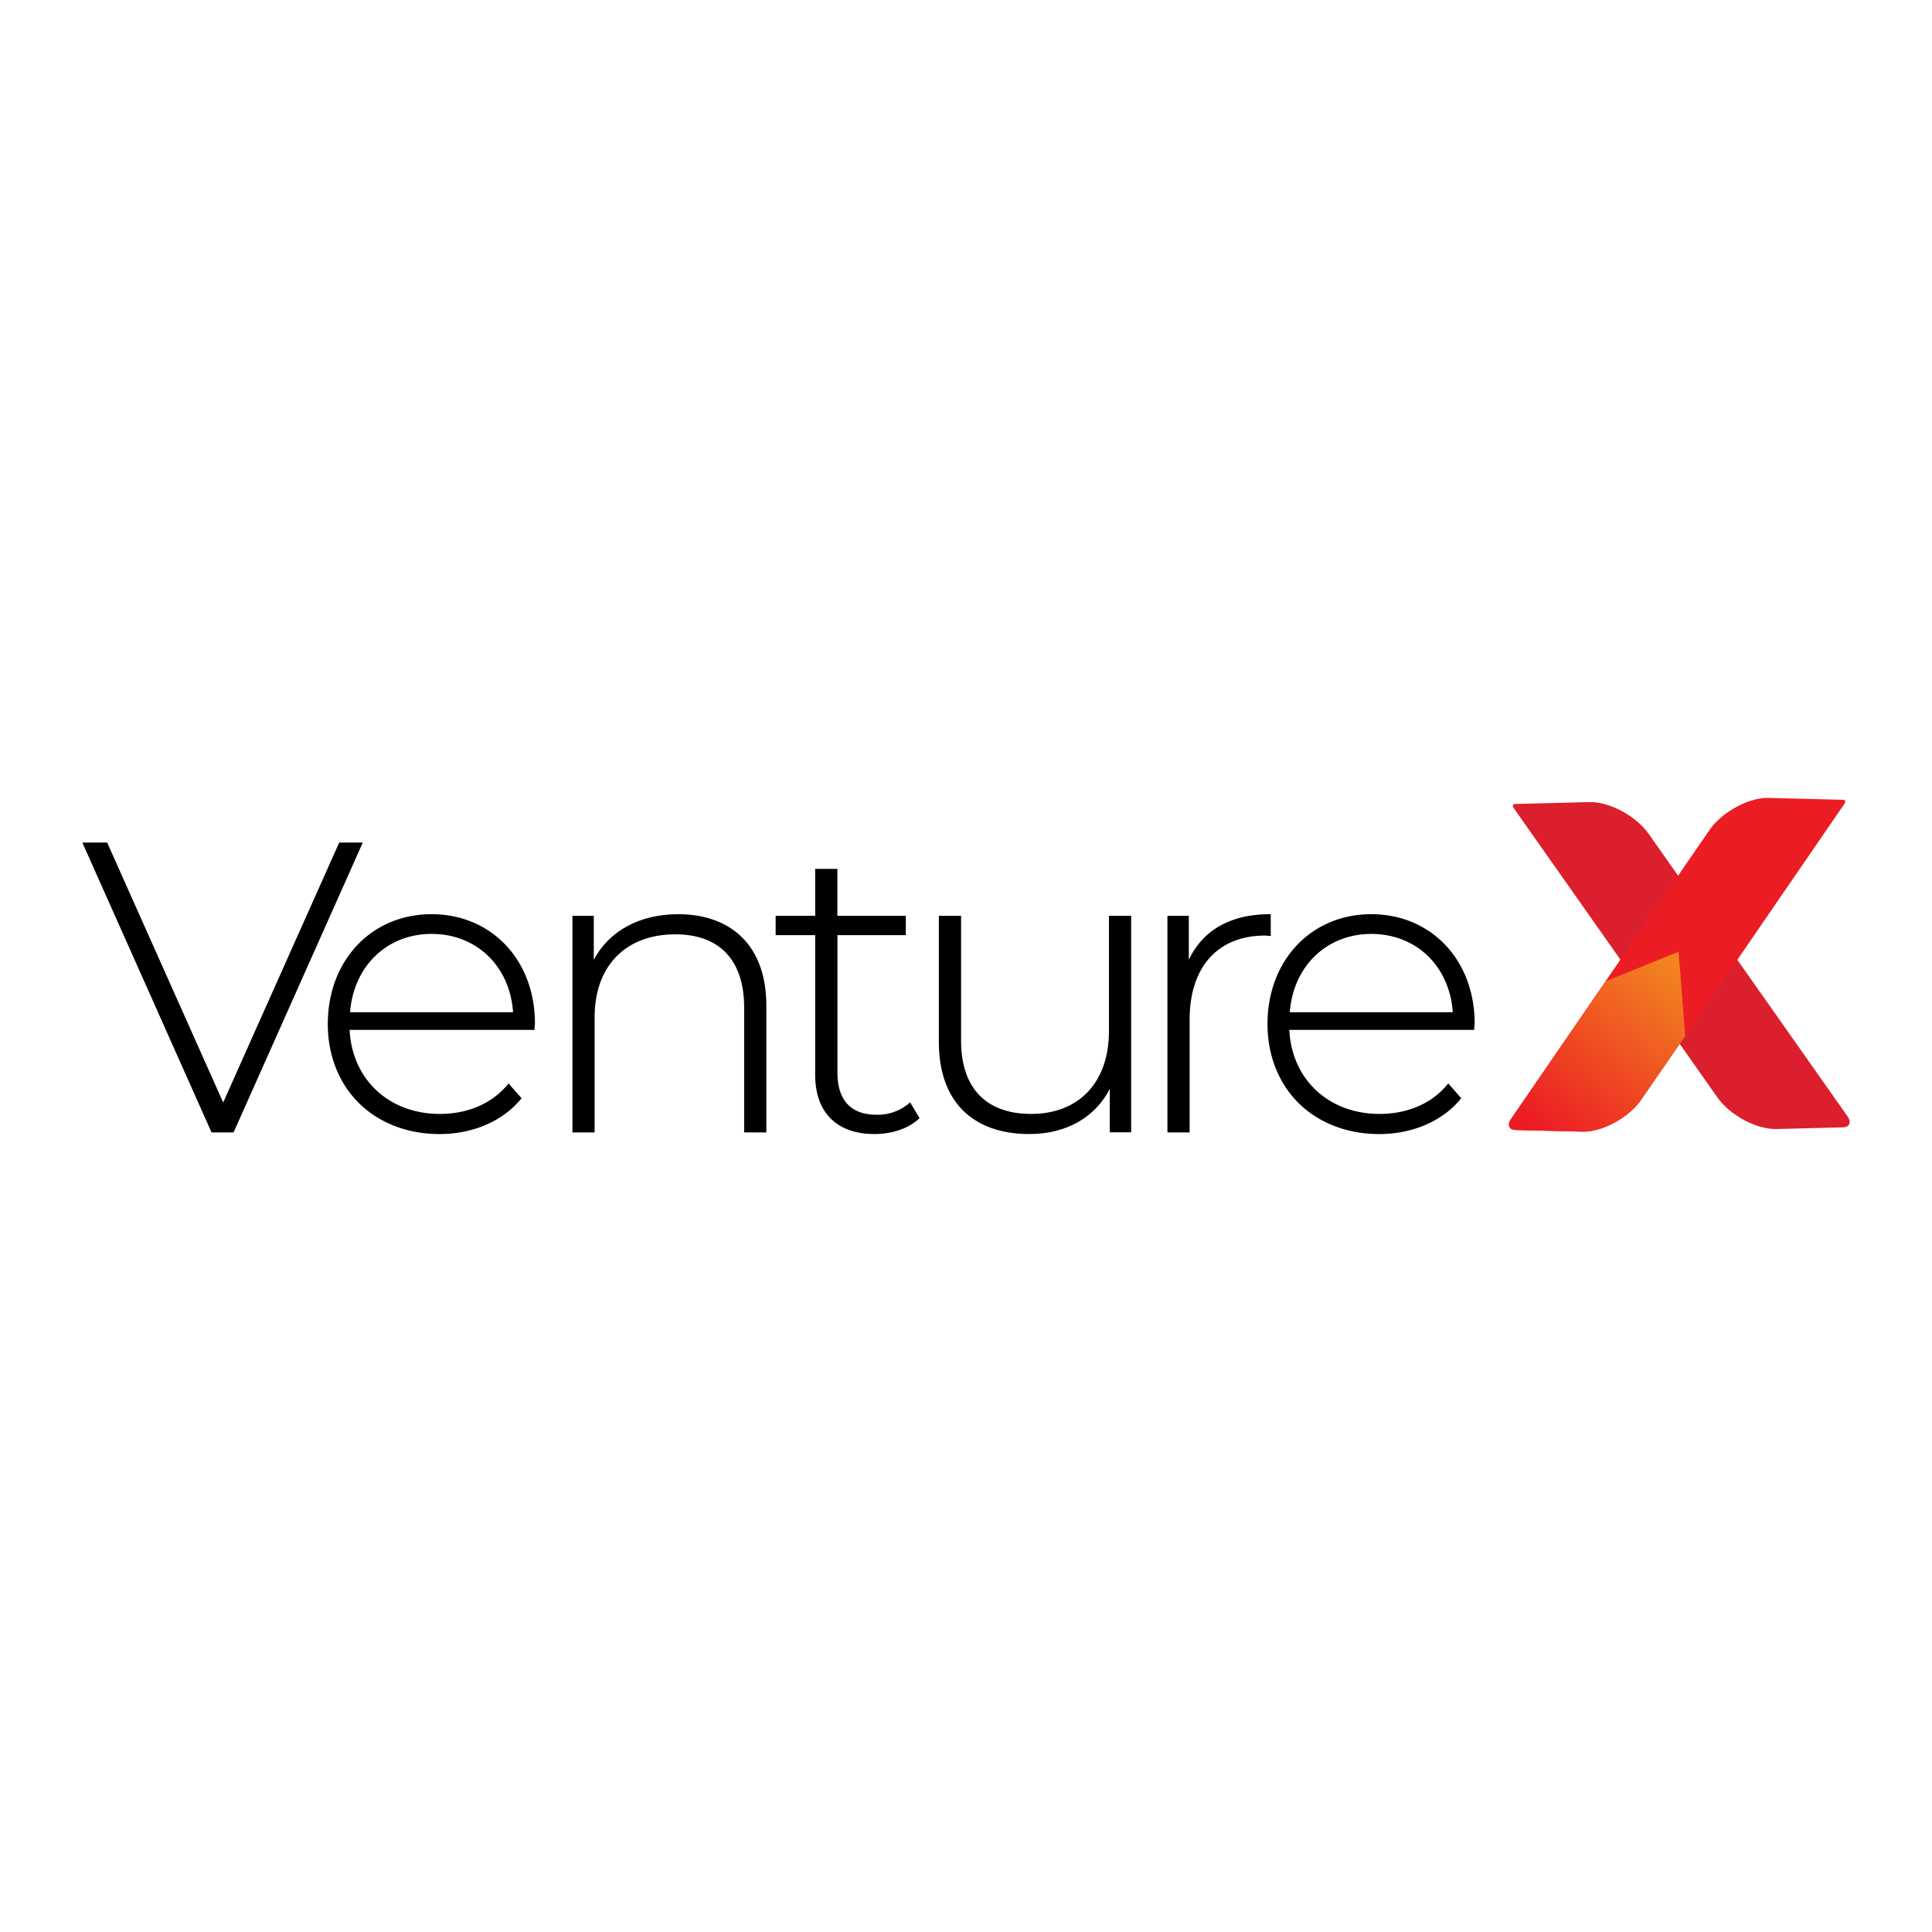 <svg id="Layer_1" data-name="Layer 1" xmlns="http://www.w3.org/2000/svg" xmlns:xlink="http://www.w3.org/1999/xlink" viewBox="0 0 1024 1024"><defs><style>.cls-1{fill:#db1f2d;}.cls-2{fill:#ec1c24;}.cls-3{fill:url(#linear-gradient);}</style><linearGradient id="linear-gradient" x1="892.24" y1="512.09" x2="817.69" y2="604.76" gradientUnits="userSpaceOnUse"><stop offset="0.03" stop-color="#f28320"/><stop offset="0.97" stop-color="#ec1c24"/></linearGradient></defs><title>Artboard 1logo svg</title><path class="cls-1" d="M976.85,597.51l-35.21.9c-10.63.27-24.68-7.24-31.4-16.78l-108-153.42c-.79-1.12-.42-2,.83-2.08l39.25-1c10.66-.28,24.77,7.26,31.51,16.84L979.19,591.64C981.41,594.79,980.37,597.42,976.85,597.51Z"/><path class="cls-2" d="M977.62,426,898.93,540.58l-5.4,7.86-.32.46-17.68,25.75-5.51,8c-.34.51-.71,1-1.09,1.49h0c-.38.49-.78,1-1.19,1.45-7.26,8.29-19.56,14.44-29.12,14.2l-35.33-.87c-3-.08-4.21-2-3.15-4.59a4.5,4.5,0,0,1,.3-.63,7.39,7.39,0,0,1,.48-.77l105-152.8c6.72-9.78,20.83-17.48,31.52-17.22l39.38,1C978,423.94,978.4,424.89,977.62,426Z"/><path class="cls-3" d="M893.24,549.14l-5.41,7.79-12.3,17.72-6.6,9.5h0c-.38.49-.78,1-1.19,1.45-7.26,8.29-19.56,14.44-29.12,14.2l-35.33-.87c-3-.08-4.21-2-3.15-4.59l51-74.31,38.54-15.61,3.5,44.47,0,.16Z"/><polygon points="192.28 446.56 179.79 446.56 118.29 584.33 56.79 446.56 43.64 446.56 112.01 599.95 112.12 600.2 123.8 600.2 192.02 447.16 192.28 446.56"/><path d="M228.74,484.54c-31.87,0-55,24.5-55,58.27,0,16.49,5.88,31.38,16.56,41.91s25.81,16.35,42.58,16.35c17.77,0,33.57-6.81,43.33-18.7l.23-.28-6.9-7.85-.31.39c-8.31,10.17-21.14,15.77-36.13,15.77-26.93,0-46.53-18.29-47.79-44.55h98v-.42a15.08,15.08,0,0,1,.12-1.66c0-.49.1-1,.1-1.4C283.51,508.86,260.48,484.54,228.74,484.54Zm-43.2,51.95c1.92-24.46,19.62-41.5,43.2-41.5,23.78,0,41.48,17,43.2,41.5Z"/><path d="M359.48,484.54c-20.4,0-36.61,8.79-44.76,24.18V485.41H303.4V600.2h11.76V539.1c0-27.07,16.4-43.89,42.79-43.89,23.52,0,36.47,13.8,36.47,38.87V600.2h11.76v-67c0-15.62-4.33-27.86-12.87-36.37C385.24,488.79,373.54,484.54,359.48,484.54Z"/><path d="M482,584.62a25.73,25.73,0,0,1-17.4,6.22c-13.57,0-20.74-7.7-20.74-22.28V495.65h36.23V485.41H443.83V460.53H432.06v24.88H411.11v10.24h20.95v74c0,20,11.45,31.41,31.42,31.41,9.47,0,18.31-3.06,23.65-8.19l.25-.23-5-8.38Z"/><path d="M587.77,546.52c0,27.07-15.81,43.88-41.26,43.88-23.94,0-37.12-13.8-37.12-38.86V485.41H497.62v67c0,30.93,17.5,48.66,48,48.66,19.32,0,34.73-8.68,42.58-23.91v23h11.33V485.41H587.77Z"/><path d="M673.53,496.08V484.54h-.43c-20.72,0-35.54,8.35-43,24.19V485.41H618.77V600.2h11.76V540.41c0-27.89,14.94-44.54,40-44.54a11,11,0,0,1,1.26.1,10.11,10.11,0,0,0,1.36.11Z"/><path d="M726.8,484.54c-31.86,0-55,24.5-55,58.27,0,16.49,5.88,31.38,16.55,41.91s25.81,16.35,42.59,16.35c17.77,0,33.56-6.81,43.33-18.7l.23-.28-6.9-7.85-.32.39C759,584.8,746.16,590.4,731.17,590.4c-26.94,0-46.53-18.29-47.8-44.55h98v-.42c0-.56.06-1.12.11-1.66a11.76,11.76,0,0,0,.11-1.4C781.58,508.86,758.54,484.54,726.8,484.54Zm-43.2,51.95C685.52,512,703.23,495,726.8,495c23.78,0,41.48,17,43.2,41.5Z"/></svg>